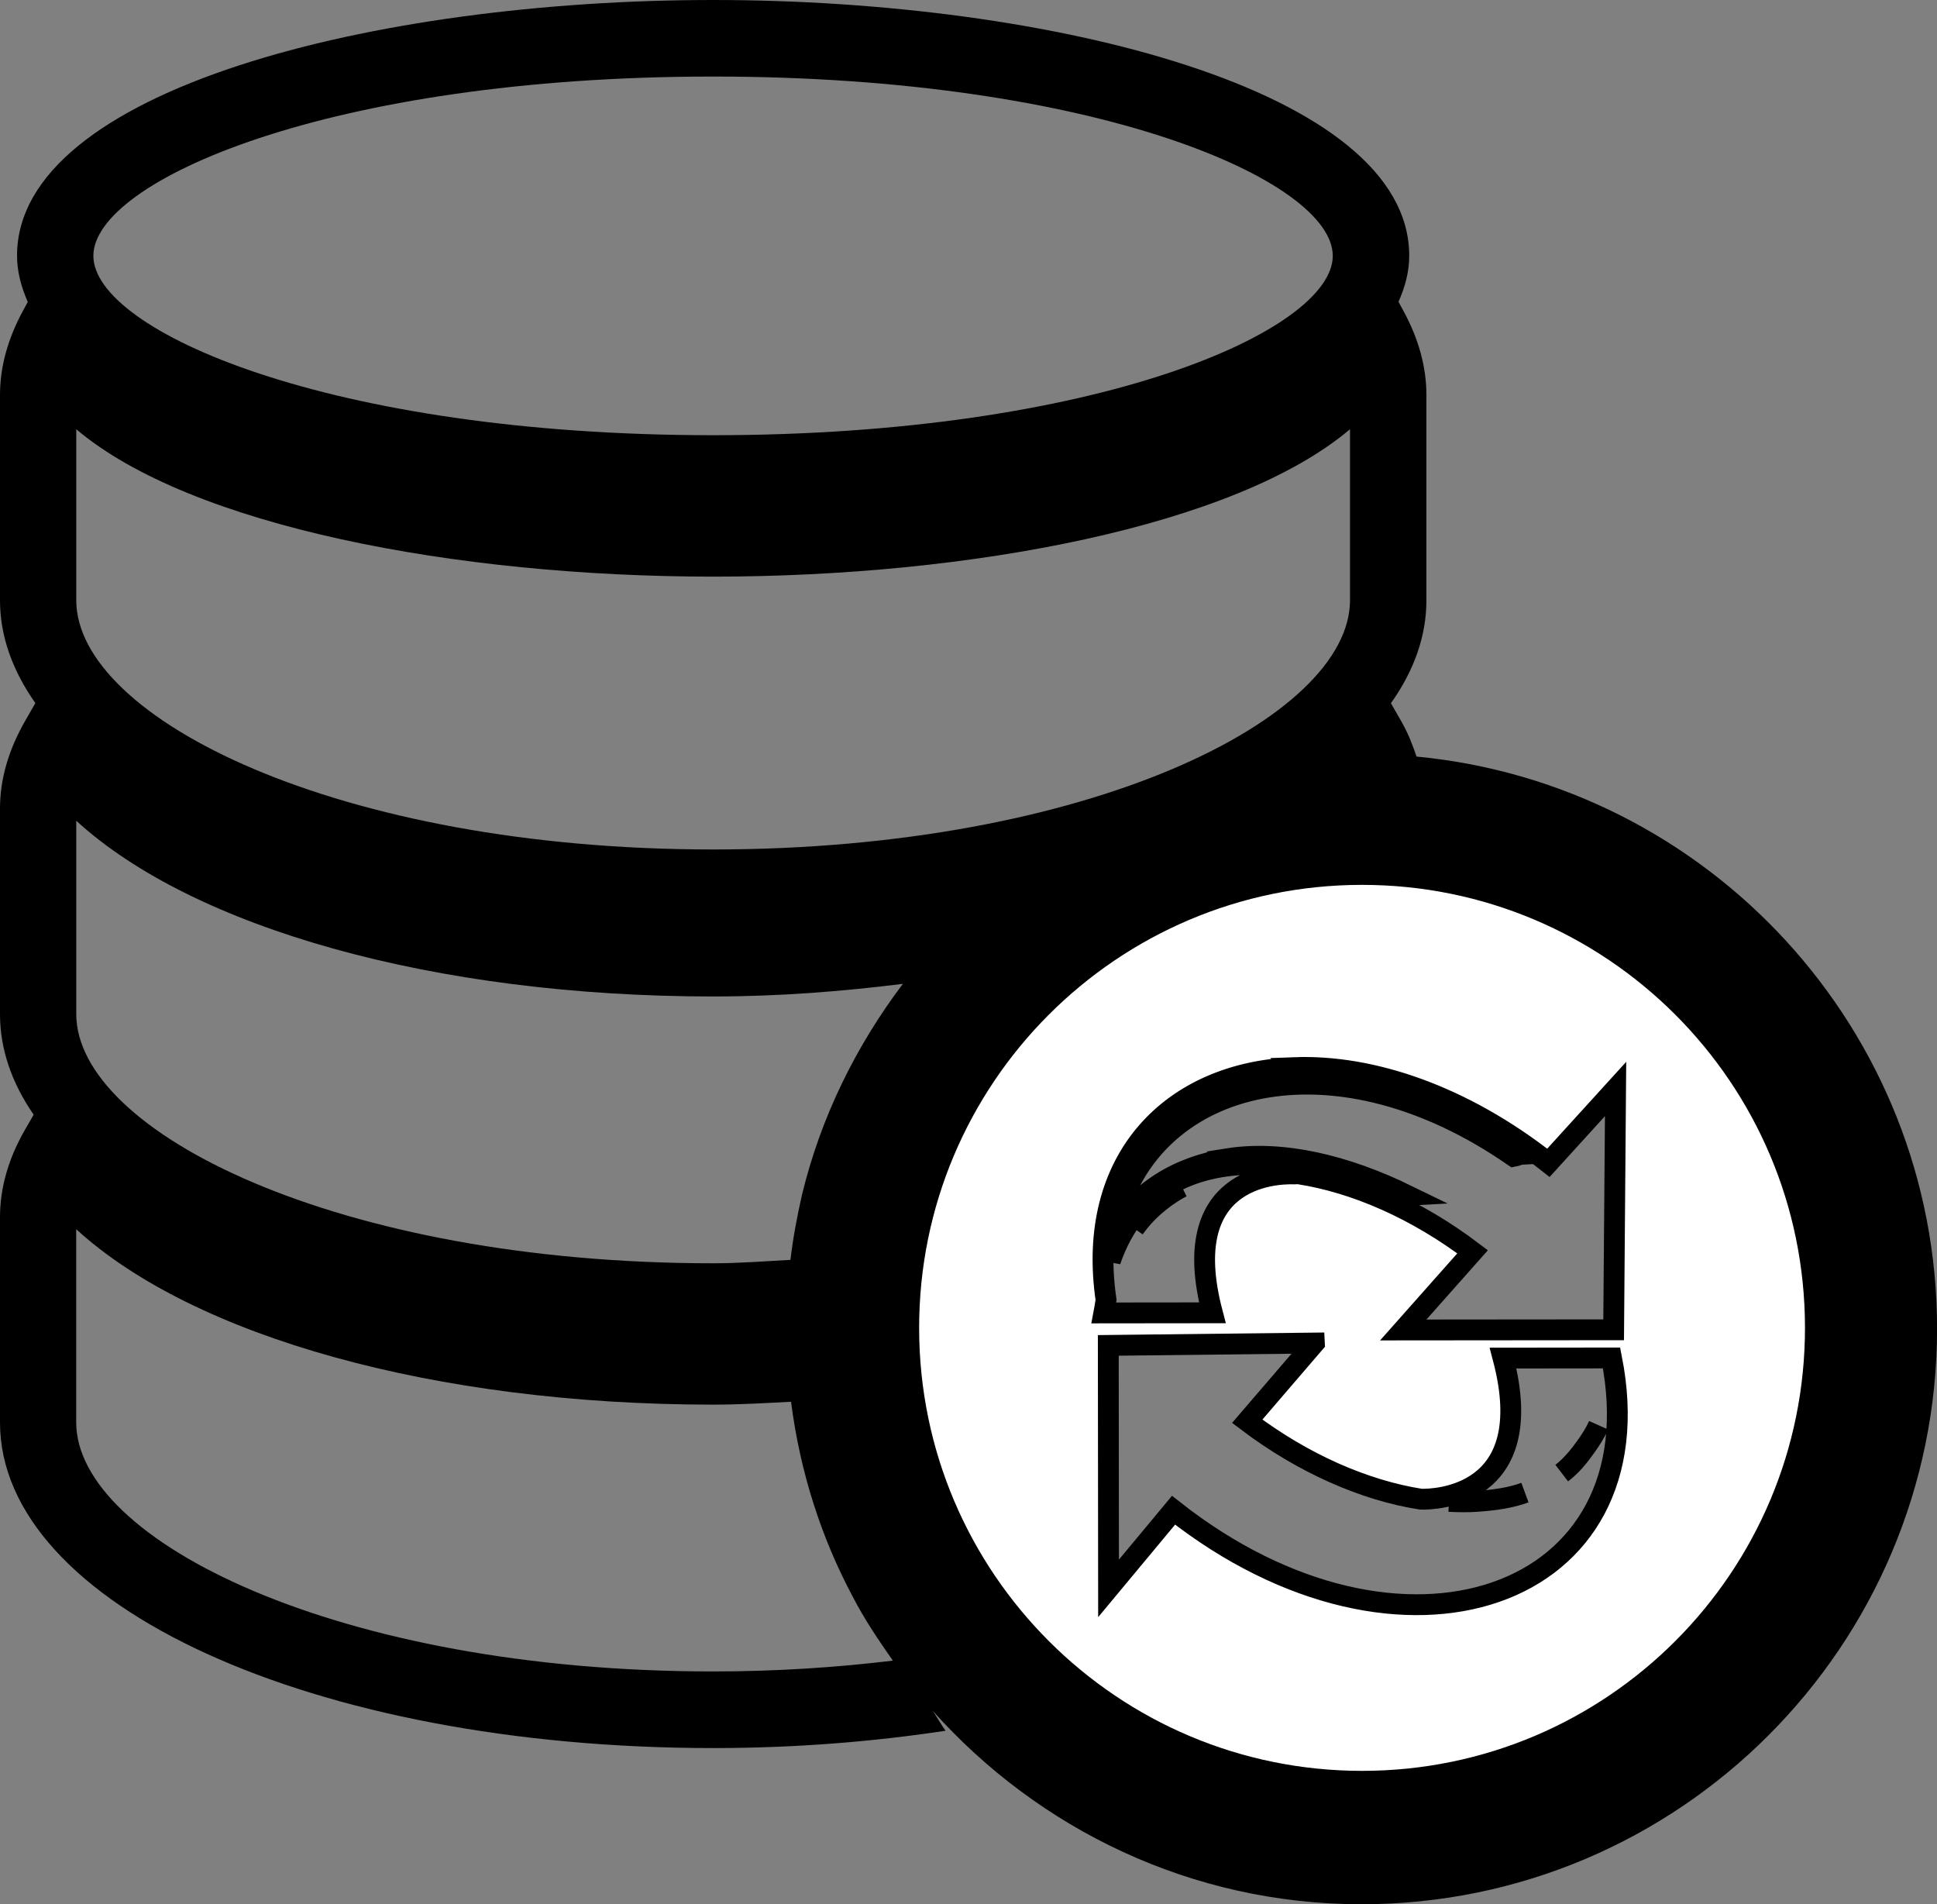 <?xml version="1.0" encoding="UTF-8" standalone="no"?>
<!-- Generator: Adobe Illustrator 16.0.0, SVG Export Plug-In . SVG Version: 6.00 Build 0)  -->

<svg
   xmlns:dc="http://purl.org/dc/elements/1.1/"
   xmlns:cc="http://creativecommons.org/ns#"
   xmlns:rdf="http://www.w3.org/1999/02/22-rdf-syntax-ns#"
   xmlns:svg="http://www.w3.org/2000/svg"
   xmlns="http://www.w3.org/2000/svg"
   xmlns:sodipodi="http://sodipodi.sourceforge.net/DTD/sodipodi-0.dtd"
   xmlns:inkscape="http://www.inkscape.org/namespaces/inkscape"
   version="1.1"
   id="Capa_1"
   x="0px"
   y="0px"
   width="28.877px"
   height="28.383px"
   viewBox="0 0 28.877 28.383"
   style="enable-background:new 0 0 28.877 28.383;"
   xml:space="preserve"
   inkscape:version="0.48.5 r10040"
   sodipodi:docname="databaseReload.svg"><rect x="0" y="0" width="28.877" height="28.383" fill="#808080" stroke="none"/><defs
     id="defs39" /><sodipodi:namedview
     pagecolor="#ffffff"
     bordercolor="#666666"
     borderopacity="1"
     objecttolerance="10"
     gridtolerance="10"
     guidetolerance="10"
     inkscape:pageopacity="0"
     inkscape:pageshadow="2"
     inkscape:window-width="1357"
     inkscape:window-height="928"
     id="namedview37"
     showgrid="false"
     showguides="true"
     inkscape:guide-bbox="true"
     inkscape:zoom="9.0932596"
     inkscape:cx="3.9253853"
     inkscape:cy="9.6039614"
     inkscape:window-x="955"
     inkscape:window-y="39"
     inkscape:window-maximized="0"
     inkscape:current-layer="g3832"><sodipodi:guide
       orientation="1,0"
       position="-10.12,11.566"
       id="guide3056" /><sodipodi:guide
       orientation="0,1"
       position="-5.783,13.564"
       id="guide3058" /></sodipodi:namedview><path
     d="M21.118,11.277c-0.062-0.182-0.129-0.357-0.234-0.537l-0.148-0.258c0.342-0.482,0.529-0.996,0.529-1.535V5.885  c0-0.414-0.115-0.834-0.344-1.254l-0.072-0.133c0.098-0.219,0.16-0.447,0.16-0.686C21.008,1.336,15.661,0,10.631,0  C5.6,0,0.254,1.336,0.254,3.812c0,0.238,0.064,0.469,0.16,0.689l-0.07,0.129C0.115,5.051,0,5.471,0,5.885v3.062  c0,0.539,0.188,1.051,0.527,1.533l-0.149,0.26C0.126,11.178,0,11.615,0,12.053v3.062c0,0.525,0.176,1.029,0.502,1.5L0.378,16.83  C0.126,17.264,0,17.707,0,18.141v3.061c0,2.719,4.668,4.854,10.631,4.854c1.221,0,2.381-0.094,3.465-0.258  c-0.068-0.096-0.123-0.197-0.189-0.295c1.574,1.76,3.85,2.881,6.391,2.881c4.732,0,8.58-3.848,8.58-8.58  C28.877,15.348,25.463,11.691,21.118,11.277z M10.631,1.141c5.723,0,9.238,1.557,9.238,2.672s-3.516,2.674-9.238,2.674  c-5.725,0-9.239-1.559-9.239-2.674S4.906,1.141,10.631,1.141z M1.137,6.398c1.706,1.445,5.663,2.197,9.495,2.197  s7.787-0.752,9.494-2.197v2.549c0,1.756-3.896,3.715-9.494,3.715c-5.596,0-9.495-1.959-9.495-3.715V6.398z M1.137,12.234  c1.746,1.598,5.338,2.619,9.495,2.619c0.988,0,1.926-0.076,2.828-0.188c-0.697,0.924-1.223,1.982-1.504,3.145  c-0.072,0.316-0.133,0.639-0.172,0.969c-0.383,0.02-0.752,0.051-1.152,0.051c-5.596,0-9.495-1.959-9.495-3.715V12.234z   M10.631,24.914c-5.596,0-9.495-1.955-9.495-3.713v-2.879c1.746,1.598,5.338,2.615,9.495,2.615c0.398,0,0.777-0.023,1.162-0.043  c0.133,1.041,0.449,2.027,0.924,2.914c0.172,0.332,0.381,0.641,0.594,0.945C12.471,24.854,11.579,24.914,10.631,24.914z   M20.297,26.674c-1.982,0-3.768-0.846-5.021-2.195c-0.285-0.303-0.541-0.629-0.764-0.979c-0.686-1.072-1.088-2.338-1.088-3.697  c0-0.02,0.002-0.039,0.002-0.059c0.004-0.398,0.045-0.789,0.115-1.168c0.059-0.348,0.152-0.689,0.264-1.02  c0.844-2.42,2.994-4.229,5.611-4.57c0.289-0.035,0.58-0.061,0.881-0.061c0.088,0,0.172,0.012,0.258,0.014  c3.67,0.141,6.615,3.16,6.615,6.863C27.17,23.592,24.086,26.674,20.297,26.674z"
     id="path3" /><g
     id="g7" /><g
     id="g9" /><g
     id="g11" /><g
     id="g13" /><g
     id="g15" /><g
     id="g17" /><g
     id="g19" /><g
     id="g21" /><g
     id="g23" /><g
     id="g25" /><g
     id="g27" /><g
     id="g29" /><g
     id="g31" /><g
     id="g33" /><g
     id="g35" /><g
     id="g3832"
     transform="matrix(0.435,-0.459,0.459,0.435,17.933,8.625)"><path
       inkscape:connector-curvature="0"
       style="fill:#ffffff;fill-opacity:1;fill-rule:nonzero;stroke:#000000;stroke-width:0.491;stroke-linecap:butt;stroke-linejoin:miter;stroke-miterlimit:4;stroke-opacity:1;stroke-dasharray:none"
       d="M -2.487,7.512 C -6.551,3.232 -13.316,3.057 -17.596,7.121 c -4.28,4.064 -4.455,10.829 -0.391,15.109 4.064,4.28 10.829,4.455 15.109,0.391 4.28,-4.064 4.455,-10.829 0.391,-15.109 z m -4.392,1.984 c 1.295,1.269 2.253,3.324 2.488,5.888 l 2.352,-0.048 -4.151,3.871 -3.415,-3.597 2.462,-0.081 c -0.184,-1.651 -0.718,-3.127 -1.482,-4.234 -0.032,-0.045 -0.074,-0.068 -0.106,-0.111 -0.278,-0.302 -1.931,-1.932 -3.676,0.881 l -1.761,-1.854 c 0,0 0.171,-0.11 0.258,-0.174 2.084,-2.646 4.971,-2.561 7.031,-0.541 z m 0.1,0.328 C -8.254,8.191 -10.25,7.705 -12.141,8.782 c 2.959,-1.407 6.532,0.924 7.298,5.904 0.061,0.045 0.12,0.058 0.178,0.113 -0.321,-2.112 -1.072,-3.82 -2.114,-4.974 z m -2.749,0.001 c -0.909,-0.698 -2.012,-1.033 -3.164,-0.733 -0.015,0.01 -0.022,0.025 -0.037,0.035 -0.142,0.107 -0.303,0.225 -0.443,0.35 3.342,-1.525 5.299,2.558 5.76,3.838 0.063,0.073 0.112,0.125 0.176,0.185 -0.487,-1.551 -1.254,-2.879 -2.292,-3.676 z M -10.749,9.505 c -0.254,-0.094 -0.526,-0.143 -0.791,-0.165 0.245,0.022 0.532,0.072 0.791,0.165 z m -0.791,-0.165 c -0.226,-0.019 -0.457,-0.019 -0.688,0.018 0.226,-0.03 0.439,-0.041 0.688,-0.018 z m 0.269,4.962 -2.426,0.118 c 0.184,1.647 0.721,3.128 1.482,4.234 0.212,0.238 1.962,2.001 3.748,-0.88 l 1.761,1.854 c -3.367,4.747 -9.084,1.768 -9.708,-5.026 l -2.391,0.155 4.153,-3.944 3.382,3.488 z m 3.203,6.196 c -0.188,0.065 -0.366,0.1 -0.582,0.13 0.19,-0.027 0.391,-0.062 0.582,-0.13 z m -0.582,0.13 c -0.257,0.035 -0.545,0.058 -0.832,0.015 0.277,0.046 0.547,0.025 0.832,-0.015 z m -1.765,-0.299 c -0.308,-0.152 -0.603,-0.384 -0.923,-0.675 0.299,0.275 0.592,0.509 0.923,0.675 z m -0.923,-0.675 c -0.16,-0.145 -0.297,-0.296 -0.458,-0.482 0.15,0.176 0.296,0.334 0.458,0.482 z"
       id="path2988" /></g></svg>
